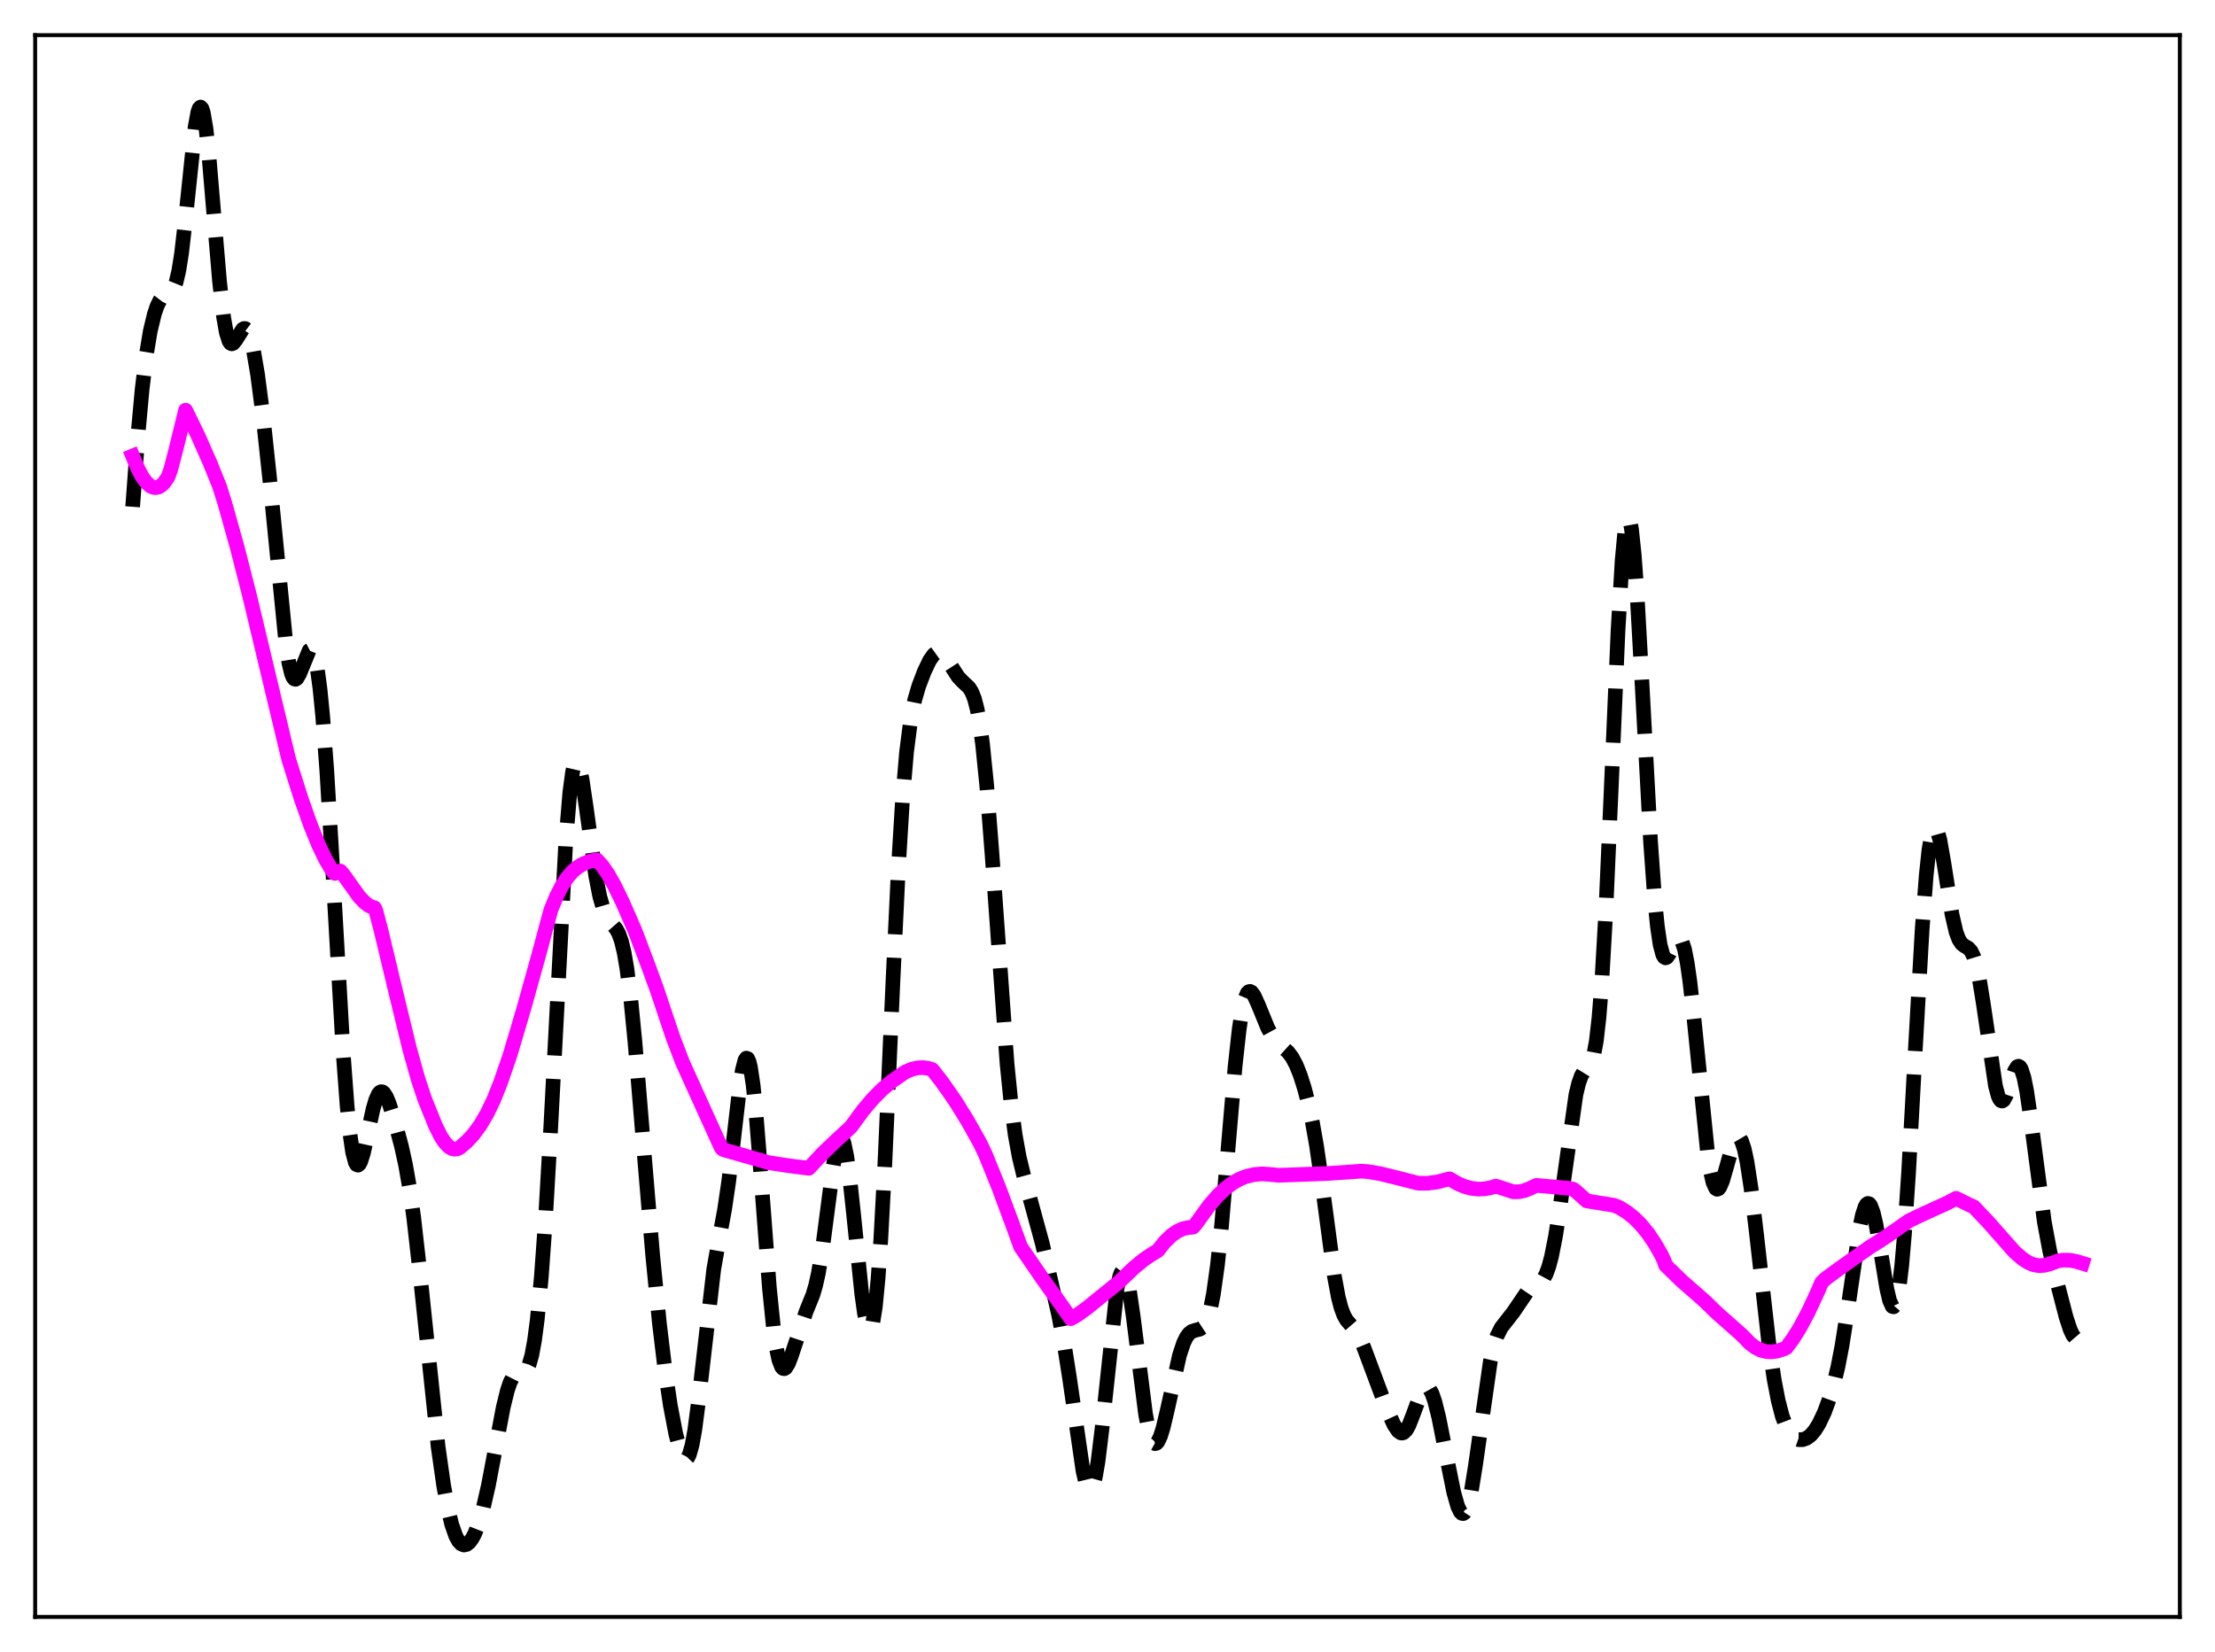 <?xml version="1.0" encoding="utf-8" standalone="no"?>
<!DOCTYPE svg PUBLIC "-//W3C//DTD SVG 1.1//EN"
  "http://www.w3.org/Graphics/SVG/1.1/DTD/svg11.dtd">
<svg xmlns:xlink="http://www.w3.org/1999/xlink" width="453.6pt" height="338.4pt" viewBox="0 0 453.6 338.4" xmlns="http://www.w3.org/2000/svg" version="1.1">
 <defs>
  <style type="text/css">*{stroke-linejoin: round; stroke-linecap: butt}</style>
 </defs>
 <g id="figure_1">
  <g id="patch_1">
   <path d="M 0 338.4 
L 453.6 338.4 
L 453.6 0 
L 0 0 
z
" style="fill: #ffffff"/>
  </g>
  <g id="axes_1">
   <g id="patch_2">
    <path d="M 7.2 331.2 
L 446.4 331.2 
L 446.4 7.2 
L 7.2 7.2 
z
" style="fill: #ffffff"/>
   </g>
   <g id="matplotlib.axis_1"/>
   <g id="matplotlib.axis_2"/>
   <g id="line2d_1">
    <path d="M 27.164 103.804 
L 28.276 88.784 
L 29.11 79.702 
L 29.944 72.788 
L 30.778 67.793 
L 31.612 64.323 
L 32.168 62.698 
L 32.725 61.55 
L 33.281 60.821 
L 33.837 60.418 
L 34.949 59.876 
L 35.505 59.194 
L 36.061 57.811 
L 36.617 55.448 
L 37.173 51.953 
L 38.007 44.732 
L 39.954 26.042 
L 40.51 22.992 
L 40.788 22.192 
L 41.066 21.927 
L 41.344 22.213 
L 41.622 23.05 
L 42.178 26.286 
L 42.734 31.309 
L 43.846 44.504 
L 44.959 57.655 
L 45.793 64.97 
L 46.349 68.126 
L 46.905 69.889 
L 47.183 70.297 
L 47.461 70.434 
L 47.739 70.342 
L 48.295 69.662 
L 49.685 67.448 
L 49.963 67.287 
L 50.241 67.301 
L 50.519 67.513 
L 50.797 67.934 
L 51.354 69.429 
L 51.91 71.769 
L 52.744 76.671 
L 53.856 85.207 
L 55.246 98.245 
L 58.583 132.138 
L 59.139 135.689 
L 59.695 138.007 
L 59.973 138.688 
L 60.251 139.061 
L 60.529 139.145 
L 60.807 138.969 
L 61.363 137.99 
L 63.309 133.245 
L 63.588 133.099 
L 63.866 133.224 
L 64.144 133.652 
L 64.422 134.412 
L 64.978 137.012 
L 65.534 141.126 
L 66.09 146.762 
L 66.924 157.858 
L 68.036 176.418 
L 70.261 215.514 
L 71.095 226.654 
L 71.651 232.158 
L 72.207 235.97 
L 72.763 238.097 
L 73.041 238.563 
L 73.319 238.665 
L 73.597 238.434 
L 73.875 237.907 
L 74.431 236.134 
L 75.265 232.373 
L 76.378 227.242 
L 76.934 225.32 
L 77.49 224.086 
L 77.768 223.753 
L 78.046 223.611 
L 78.324 223.651 
L 78.602 223.864 
L 79.158 224.739 
L 79.714 226.085 
L 80.826 229.598 
L 82.217 234.808 
L 83.051 238.609 
L 83.885 243.367 
L 84.719 249.352 
L 85.831 259.179 
L 89.724 296.374 
L 90.836 304.175 
L 91.67 308.77 
L 92.504 312.25 
L 93.338 314.634 
L 93.894 315.651 
L 94.451 316.251 
L 95.007 316.473 
L 95.563 316.35 
L 96.119 315.909 
L 96.675 315.166 
L 97.231 314.124 
L 98.065 311.986 
L 98.899 309.14 
L 100.011 304.286 
L 101.402 296.963 
L 103.07 288.201 
L 103.904 284.813 
L 104.46 283.167 
L 105.016 282.057 
L 105.572 281.444 
L 106.128 281.21 
L 107.241 281.048 
L 107.797 280.593 
L 108.353 279.517 
L 108.909 277.569 
L 109.465 274.549 
L 110.021 270.32 
L 110.855 261.57 
L 111.689 249.965 
L 112.802 230.612 
L 115.86 172.417 
L 116.694 162.268 
L 117.25 158.147 
L 117.528 156.916 
L 117.806 156.224 
L 118.084 156.046 
L 118.362 156.346 
L 118.64 157.078 
L 119.197 159.625 
L 120.031 165.252 
L 121.977 179.289 
L 122.811 183.576 
L 123.645 186.483 
L 124.201 187.75 
L 125.036 188.956 
L 126.148 190.23 
L 126.704 191.232 
L 127.26 192.795 
L 127.816 195.127 
L 128.372 198.365 
L 129.206 205.001 
L 130.04 213.525 
L 131.709 233.765 
L 133.655 257.068 
L 135.045 271.126 
L 136.157 280.366 
L 137.269 287.846 
L 138.382 293.676 
L 139.216 296.856 
L 139.772 298.236 
L 140.05 298.647 
L 140.328 298.846 
L 140.606 298.81 
L 140.884 298.522 
L 141.162 297.967 
L 141.718 296.017 
L 142.274 292.956 
L 143.108 286.557 
L 146.167 259.982 
L 147.279 253.715 
L 148.391 247.706 
L 149.225 242.019 
L 150.338 232.503 
L 151.45 222.882 
L 152.006 219.27 
L 152.562 217.133 
L 152.84 216.741 
L 153.118 216.841 
L 153.396 217.448 
L 153.674 218.565 
L 154.23 222.261 
L 154.786 227.677 
L 155.62 238.082 
L 157.567 263.869 
L 158.401 272.05 
L 158.957 275.957 
L 159.513 278.586 
L 160.069 280.006 
L 160.347 280.303 
L 160.625 280.354 
L 160.903 280.184 
L 161.459 279.289 
L 162.015 277.844 
L 165.074 268.658 
L 166.464 265.229 
L 167.02 263.338 
L 167.576 260.868 
L 168.411 255.893 
L 169.523 247.362 
L 170.635 238.827 
L 171.191 235.604 
L 171.747 233.606 
L 172.025 233.157 
L 172.303 233.106 
L 172.581 233.462 
L 172.859 234.222 
L 173.415 236.901 
L 173.971 240.929 
L 174.806 248.725 
L 176.474 265.045 
L 177.03 269.018 
L 177.586 271.572 
L 177.864 272.209 
L 178.142 272.37 
L 178.42 272.021 
L 178.698 271.137 
L 179.254 267.688 
L 179.81 261.952 
L 180.366 254.003 
L 181.201 238.501 
L 182.869 200.849 
L 183.981 177.585 
L 184.815 163.91 
L 185.649 154.049 
L 186.483 147.538 
L 187.318 143.376 
L 188.152 140.528 
L 189.264 137.598 
L 190.376 135.26 
L 191.21 134.086 
L 191.766 133.687 
L 192.322 133.626 
L 192.879 133.892 
L 193.435 134.44 
L 194.269 135.636 
L 196.215 138.646 
L 197.049 139.53 
L 198.439 140.834 
L 198.995 141.718 
L 199.552 143.119 
L 200.108 145.26 
L 200.664 148.334 
L 201.22 152.474 
L 202.054 160.758 
L 203.166 175.14 
L 206.225 217.82 
L 207.059 226.148 
L 207.893 232.444 
L 208.727 237.039 
L 209.561 240.476 
L 213.454 254.73 
L 216.79 269.325 
L 217.903 275.132 
L 219.015 282.22 
L 221.795 301.356 
L 222.351 303.705 
L 222.907 304.983 
L 223.185 305.165 
L 223.463 305.023 
L 223.742 304.548 
L 224.298 302.602 
L 224.854 299.386 
L 225.688 292.561 
L 228.746 264.001 
L 229.302 261.436 
L 229.58 260.702 
L 229.858 260.349 
L 230.137 260.378 
L 230.415 260.782 
L 230.693 261.547 
L 231.249 264.062 
L 232.083 269.769 
L 234.585 289.609 
L 235.141 292.542 
L 235.697 294.536 
L 236.254 295.555 
L 236.532 295.709 
L 236.81 295.636 
L 237.088 295.35 
L 237.644 294.204 
L 238.2 292.414 
L 239.034 288.893 
L 241.536 277.626 
L 242.371 275.106 
L 242.927 273.946 
L 243.483 273.178 
L 244.039 272.737 
L 244.873 272.465 
L 245.707 272.255 
L 246.263 271.892 
L 246.819 271.153 
L 247.375 269.87 
L 247.931 267.882 
L 248.488 265.059 
L 249.322 259.09 
L 250.156 251.079 
L 251.546 234.624 
L 252.936 218.348 
L 253.77 210.807 
L 254.326 207.171 
L 254.883 204.724 
L 255.439 203.407 
L 255.717 203.128 
L 255.995 203.069 
L 256.273 203.204 
L 256.829 203.937 
L 257.663 205.775 
L 259.609 210.543 
L 260.443 212.069 
L 261.278 213.194 
L 262.39 214.245 
L 263.78 215.492 
L 264.614 216.599 
L 265.448 218.17 
L 266.282 220.266 
L 267.117 222.896 
L 267.951 226.104 
L 268.785 230.01 
L 269.619 234.768 
L 270.731 242.492 
L 273.234 261.256 
L 274.068 265.722 
L 274.624 267.856 
L 275.18 269.361 
L 275.736 270.367 
L 276.57 271.346 
L 277.682 272.635 
L 278.516 274.124 
L 279.351 276.145 
L 284.077 288.811 
L 285.468 291.851 
L 286.302 293.107 
L 286.858 293.507 
L 287.136 293.543 
L 287.414 293.461 
L 287.97 292.935 
L 288.526 291.951 
L 289.36 289.819 
L 291.028 285.293 
L 291.585 284.414 
L 291.863 284.182 
L 292.141 284.105 
L 292.419 284.189 
L 292.697 284.438 
L 293.253 285.426 
L 293.809 287.02 
L 294.643 290.346 
L 296.033 297.367 
L 297.701 305.661 
L 298.536 308.591 
L 299.092 309.725 
L 299.37 309.991 
L 299.648 310.035 
L 299.926 309.847 
L 300.204 309.42 
L 300.76 307.844 
L 301.316 305.35 
L 302.15 300.183 
L 305.209 278.793 
L 306.043 275.245 
L 306.599 273.596 
L 307.433 271.94 
L 308.545 270.518 
L 309.935 268.732 
L 312.994 264.217 
L 313.828 263.594 
L 315.496 262.651 
L 316.052 262.008 
L 316.609 260.982 
L 317.165 259.466 
L 317.721 257.39 
L 318.555 253.178 
L 319.389 247.769 
L 322.726 224.213 
L 323.282 221.9 
L 323.838 220.348 
L 324.394 219.44 
L 325.784 217.878 
L 326.34 216.269 
L 326.896 213.274 
L 327.452 208.422 
L 328.008 201.411 
L 328.843 186.792 
L 329.955 161.553 
L 331.345 129.261 
L 332.179 114.893 
L 332.735 108.911 
L 333.013 107.152 
L 333.291 106.244 
L 333.569 106.182 
L 333.847 106.949 
L 334.125 108.51 
L 334.681 113.806 
L 335.238 121.539 
L 336.35 141.593 
L 338.018 172.518 
L 338.852 184.155 
L 339.408 189.737 
L 339.964 193.503 
L 340.52 195.57 
L 340.798 196.043 
L 341.077 196.198 
L 341.355 196.086 
L 341.911 195.274 
L 343.301 192.486 
L 343.579 192.224 
L 343.857 192.163 
L 344.135 192.334 
L 344.413 192.762 
L 344.969 194.451 
L 345.525 197.283 
L 346.081 201.198 
L 346.915 208.73 
L 349.696 236.24 
L 350.252 239.816 
L 350.808 242.229 
L 351.364 243.436 
L 351.642 243.605 
L 351.92 243.505 
L 352.198 243.163 
L 352.754 241.873 
L 353.589 238.974 
L 354.701 234.998 
L 355.257 233.634 
L 355.535 233.213 
L 355.813 232.995 
L 356.091 232.997 
L 356.369 233.231 
L 356.647 233.703 
L 357.203 235.371 
L 357.759 237.971 
L 358.593 243.414 
L 359.706 252.732 
L 362.208 274.941 
L 363.32 282.564 
L 364.154 286.9 
L 364.988 290.099 
L 365.823 292.308 
L 366.657 293.72 
L 367.213 294.314 
L 367.769 294.69 
L 368.325 294.884 
L 369.159 294.892 
L 369.993 294.585 
L 370.827 293.955 
L 371.661 292.976 
L 372.496 291.635 
L 373.608 289.288 
L 374.72 286.267 
L 375.554 283.433 
L 376.388 279.933 
L 377.222 275.61 
L 378.335 268.534 
L 380.837 251.477 
L 381.393 248.875 
L 381.949 247.171 
L 382.227 246.702 
L 382.505 246.502 
L 382.783 246.575 
L 383.061 246.921 
L 383.617 248.394 
L 384.174 250.787 
L 385.008 255.588 
L 386.398 264.006 
L 386.954 266.376 
L 387.51 267.6 
L 387.788 267.681 
L 388.066 267.362 
L 388.344 266.618 
L 388.9 263.789 
L 389.456 259.133 
L 390.012 252.716 
L 390.847 240.241 
L 392.237 214.899 
L 393.627 190.418 
L 394.461 179.285 
L 395.017 174.08 
L 395.573 170.837 
L 395.851 169.954 
L 396.129 169.544 
L 396.407 169.58 
L 396.686 170.027 
L 397.242 171.975 
L 398.076 176.73 
L 399.744 187.323 
L 400.578 190.921 
L 401.134 192.408 
L 401.69 193.273 
L 402.246 193.722 
L 403.081 194.208 
L 403.637 194.821 
L 404.193 195.952 
L 404.749 197.769 
L 405.305 200.338 
L 406.139 205.475 
L 408.641 222.428 
L 409.198 224.487 
L 409.476 225.109 
L 409.754 225.453 
L 410.032 225.526 
L 410.31 225.344 
L 410.866 224.334 
L 411.7 221.832 
L 412.534 219.398 
L 413.09 218.5 
L 413.368 218.394 
L 413.646 218.551 
L 413.924 218.989 
L 414.48 220.716 
L 415.037 223.51 
L 415.871 229.246 
L 418.651 250.294 
L 419.763 256.27 
L 421.154 262.267 
L 423.1 269.766 
L 423.934 272.317 
L 424.49 273.511 
L 425.046 274.159 
L 425.324 274.25 
L 425.602 274.177 
L 425.88 273.936 
L 426.436 272.962 
L 426.436 272.962 
" clip-path="url(#p3cbf3726e1)" style="fill: none; stroke-dasharray: 11.1,4.8; stroke-dashoffset: 0; stroke: #000000; stroke-width: 3"/>
   </g>
   <g id="line2d_2">
    <path d="M 27.164 93.404 
L 28.276 96.076 
L 29.11 97.634 
L 29.944 98.789 
L 30.778 99.546 
L 31.334 99.808 
L 31.89 99.887 
L 32.446 99.769 
L 33.003 99.45 
L 33.559 98.932 
L 34.393 97.757 
L 34.949 96.234 
L 36.061 91.966 
L 38.007 84.016 
L 40.51 89.147 
L 43.012 94.805 
L 44.959 99.623 
L 46.071 103.179 
L 48.573 112.089 
L 51.076 121.874 
L 56.358 143.989 
L 59.139 155.589 
L 61.641 163.503 
L 63.588 169.006 
L 65.256 173.099 
L 66.646 175.982 
L 67.758 177.893 
L 68.314 178.71 
L 68.592 178.904 
L 69.148 178.722 
L 69.705 178.418 
L 70.261 179.057 
L 73.597 183.726 
L 74.709 184.879 
L 75.543 185.503 
L 76.378 185.871 
L 76.656 185.93 
L 76.934 186.412 
L 78.046 190.648 
L 80.826 202.267 
L 83.885 214.857 
L 85.553 220.825 
L 86.943 225.045 
L 89.168 230.564 
L 90.28 232.797 
L 91.114 234.05 
L 91.948 234.911 
L 92.504 235.252 
L 93.06 235.398 
L 93.616 235.337 
L 94.172 235.063 
L 95.563 233.868 
L 96.953 232.37 
L 98.343 230.475 
L 99.733 228.115 
L 101.124 225.22 
L 102.514 221.724 
L 104.46 216.072 
L 107.241 206.689 
L 110.299 195.723 
L 112.802 186.423 
L 113.914 183.706 
L 115.026 181.513 
L 116.138 179.795 
L 117.25 178.506 
L 118.362 177.581 
L 119.475 176.92 
L 120.865 176.394 
L 121.977 176.142 
L 122.255 176.152 
L 123.367 177.393 
L 124.479 179.008 
L 125.87 181.466 
L 127.538 184.906 
L 130.04 190.65 
L 132.821 198.003 
L 134.489 202.571 
L 137.826 212.512 
L 139.772 217.618 
L 147.557 234.794 
L 147.835 235.259 
L 148.113 235.482 
L 156.177 237.788 
L 157.289 238.131 
L 161.459 238.77 
L 165.63 239.306 
L 168.411 236.324 
L 171.191 233.656 
L 174.249 230.836 
L 176.752 227.425 
L 178.698 225.121 
L 180.645 223.145 
L 182.591 221.509 
L 185.371 219.581 
L 186.762 218.993 
L 187.874 218.741 
L 188.986 218.682 
L 190.098 218.819 
L 190.932 219.099 
L 192.879 221.591 
L 195.659 225.571 
L 198.161 229.614 
L 200.664 234.088 
L 201.776 236.404 
L 204.556 243.288 
L 207.337 250.777 
L 209.005 255.383 
L 213.454 261.865 
L 217.068 266.93 
L 219.293 270.105 
L 220.683 269.307 
L 222.629 267.895 
L 229.024 262.718 
L 232.361 259.543 
L 234.307 257.956 
L 235.975 256.844 
L 237.088 256.187 
L 238.478 254.431 
L 239.868 253.076 
L 240.98 252.281 
L 242.092 251.744 
L 243.205 251.465 
L 244.317 251.363 
L 244.873 250.751 
L 245.985 249.206 
L 247.653 246.904 
L 249.322 244.971 
L 250.99 243.397 
L 252.38 242.354 
L 253.77 241.547 
L 255.161 240.982 
L 256.829 240.583 
L 258.497 240.449 
L 259.887 240.543 
L 261.834 240.736 
L 265.726 240.596 
L 271.843 240.372 
L 278.794 239.894 
L 280.185 239.993 
L 282.687 240.418 
L 286.024 241.244 
L 290.472 242.374 
L 292.419 242.362 
L 294.365 242.103 
L 296.311 241.586 
L 296.867 241.47 
L 298.536 242.449 
L 299.926 243.036 
L 301.316 243.411 
L 302.706 243.572 
L 304.097 243.513 
L 305.487 243.231 
L 306.321 242.953 
L 309.935 244.127 
L 311.048 244.11 
L 312.16 243.882 
L 313.272 243.448 
L 314.662 242.802 
L 317.165 243.034 
L 321.057 243.374 
L 322.169 243.582 
L 322.726 244.002 
L 324.95 245.989 
L 330.511 246.881 
L 331.623 247.323 
L 333.291 248.376 
L 334.681 249.504 
L 336.072 250.898 
L 337.462 252.599 
L 338.852 254.646 
L 340.242 257.075 
L 340.798 258.256 
L 341.077 259.149 
L 344.413 262.398 
L 347.472 265.065 
L 349.14 266.546 
L 351.642 268.978 
L 356.369 273.153 
L 357.481 274.241 
L 358.315 275.126 
L 359.428 275.971 
L 360.54 276.533 
L 361.652 276.838 
L 362.764 276.909 
L 363.876 276.767 
L 365.266 276.329 
L 365.823 276.052 
L 367.213 274.176 
L 368.603 271.941 
L 370.271 268.82 
L 372.218 264.631 
L 373.052 262.686 
L 373.886 261.891 
L 376.388 260.052 
L 383.061 255.343 
L 384.452 254.497 
L 386.676 253.038 
L 390.847 250.106 
L 393.071 249.015 
L 398.91 246.353 
L 400.578 245.454 
L 403.359 246.837 
L 404.193 247.191 
L 407.251 250.423 
L 412.534 256.412 
L 414.202 257.858 
L 415.315 258.578 
L 416.427 259.056 
L 417.539 259.252 
L 418.651 259.185 
L 419.763 258.894 
L 421.432 258.28 
L 422.544 258.111 
L 423.934 258.149 
L 425.324 258.415 
L 426.436 258.76 
L 426.436 258.76 
" clip-path="url(#p3cbf3726e1)" style="fill: none; stroke: #ff00ff; stroke-width: 3; stroke-linecap: square"/>
   </g>
   <g id="patch_3">
    <path d="M 7.2 331.2 
L 7.2 7.2 
" style="fill: none; stroke: #000000; stroke-width: 0.8; stroke-linejoin: miter; stroke-linecap: square"/>
   </g>
   <g id="patch_4">
    <path d="M 446.4 331.2 
L 446.4 7.2 
" style="fill: none; stroke: #000000; stroke-width: 0.8; stroke-linejoin: miter; stroke-linecap: square"/>
   </g>
   <g id="patch_5">
    <path d="M 7.2 331.2 
L 446.4 331.2 
" style="fill: none; stroke: #000000; stroke-width: 0.8; stroke-linejoin: miter; stroke-linecap: square"/>
   </g>
   <g id="patch_6">
    <path d="M 7.2 7.2 
L 446.4 7.2 
" style="fill: none; stroke: #000000; stroke-width: 0.8; stroke-linejoin: miter; stroke-linecap: square"/>
   </g>
  </g>
 </g>
 <defs>
  <clipPath id="p3cbf3726e1">
   <rect x="7.2" y="7.2" width="439.2" height="324"/>
  </clipPath>
 </defs>
</svg>
